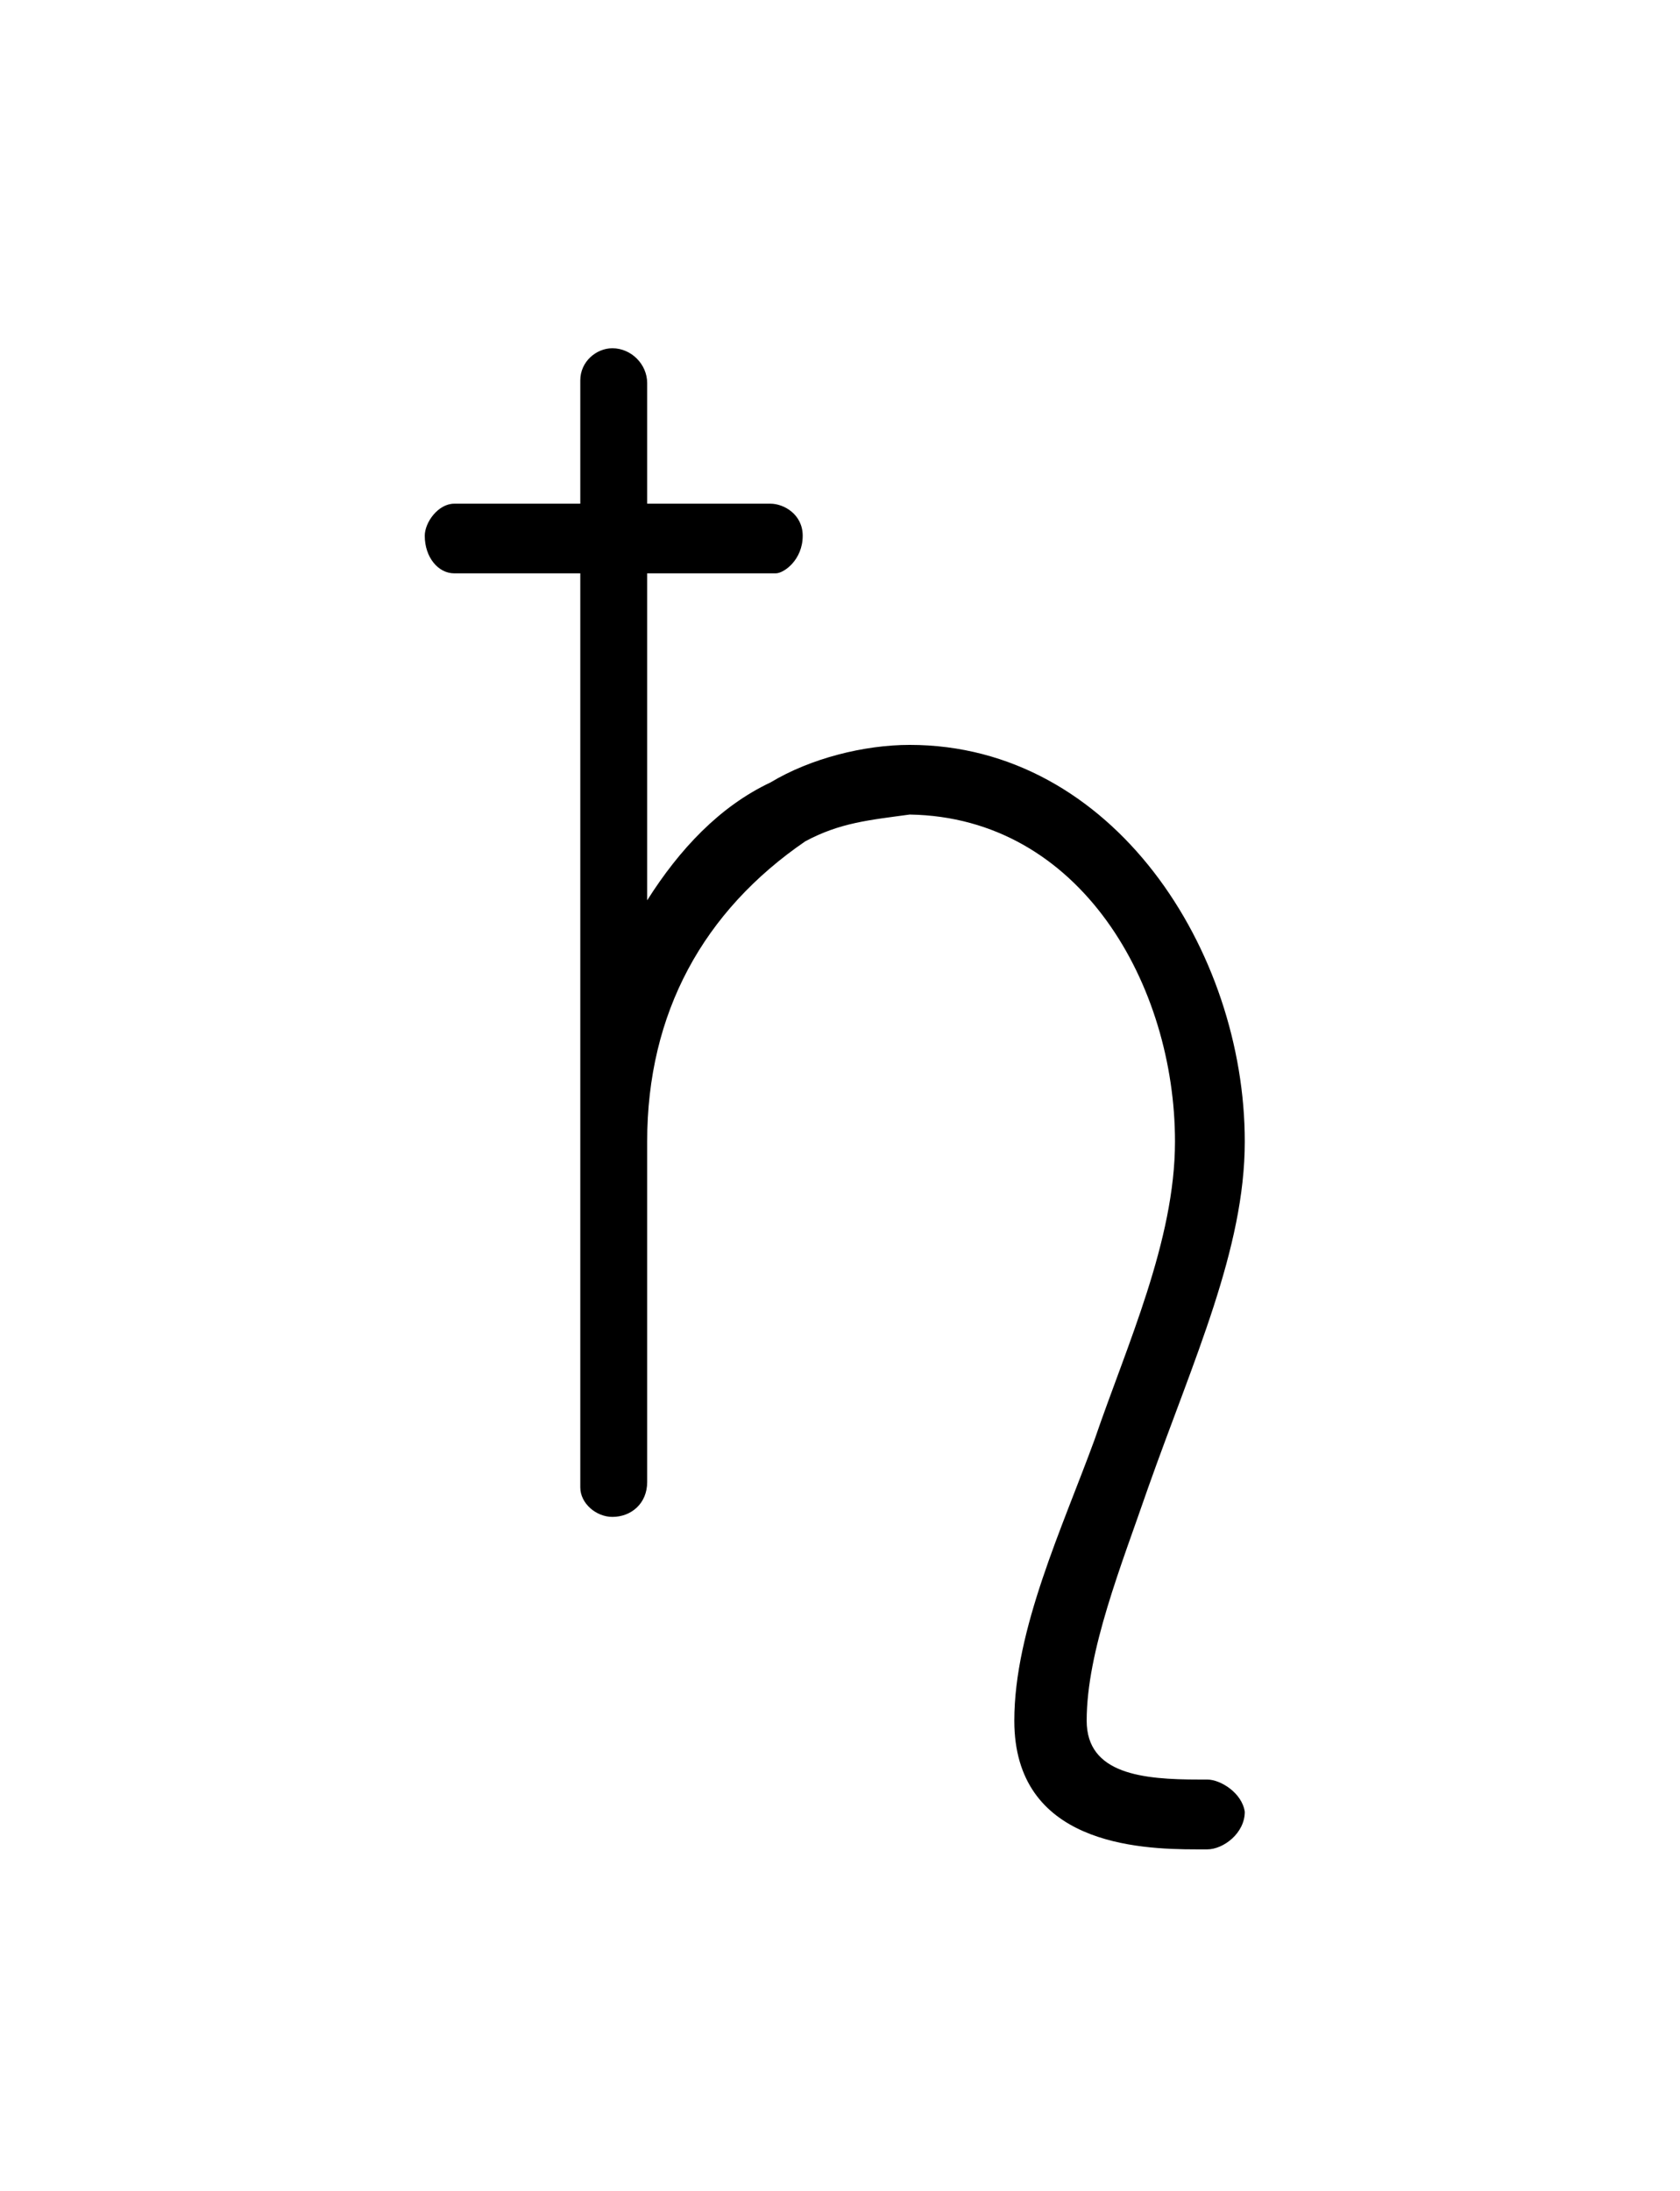 <?xml version="1.0" encoding="UTF-8"?>
<svg xmlns="http://www.w3.org/2000/svg" xmlns:xlink="http://www.w3.org/1999/xlink" width="9.797pt" height="12.772pt" viewBox="0 0 9.797 12.772" version="1.1">
<defs>
<g>
<symbol overflow="visible" id="glyph0-0">
<path style="stroke:none;" d=""/>
</symbol>
<symbol overflow="visible" id="glyph0-1">
<path style="stroke:none;" d="M 2.5 -5.906 L 1.781 -5.906 L 1.781 -6.609 C 1.781 -6.719 1.688 -6.812 1.578 -6.812 C 1.484 -6.812 1.391 -6.734 1.391 -6.625 L 1.391 -5.906 L 0.656 -5.906 C 0.562 -5.906 0.484 -5.797 0.484 -5.719 C 0.484 -5.594 0.562 -5.5 0.656 -5.5 L 1.391 -5.5 L 1.391 -0.172 C 1.391 -0.078 1.484 0 1.578 0 C 1.688 0 1.781 -0.078 1.781 -0.203 L 1.781 -2.188 C 1.781 -2.938 2.109 -3.531 2.703 -3.938 C 2.906 -4.047 3.078 -4.062 3.312 -4.094 C 4.312 -4.078 4.859 -3.094 4.859 -2.188 C 4.859 -1.609 4.578 -1 4.391 -0.453 C 4.203 0.062 3.922 0.656 3.922 1.188 C 3.922 1.906 4.641 1.938 4.984 1.938 L 5.047 1.938 C 5.141 1.938 5.266 1.844 5.266 1.719 C 5.25 1.609 5.125 1.531 5.047 1.531 L 5 1.531 C 4.672 1.531 4.344 1.5 4.344 1.188 C 4.344 0.781 4.547 0.281 4.703 -0.172 C 4.969 -0.922 5.266 -1.562 5.266 -2.188 C 5.266 -3.297 4.5 -4.5 3.312 -4.5 C 3.047 -4.5 2.734 -4.422 2.5 -4.281 C 2.203 -4.141 1.969 -3.891 1.781 -3.594 L 1.781 -5.5 L 2.531 -5.5 C 2.578 -5.5 2.688 -5.578 2.688 -5.719 C 2.688 -5.844 2.578 -5.906 2.5 -5.906 Z "/>
</symbol>
</g>
</defs>
<g id="surface1">
<g style="fill:rgb(0%,0%,0%);fill-opacity:1;">
  <use xlink:href="#glyph0-1" x="1.993" y="8.842"/>
</g>
</g>
</svg>
